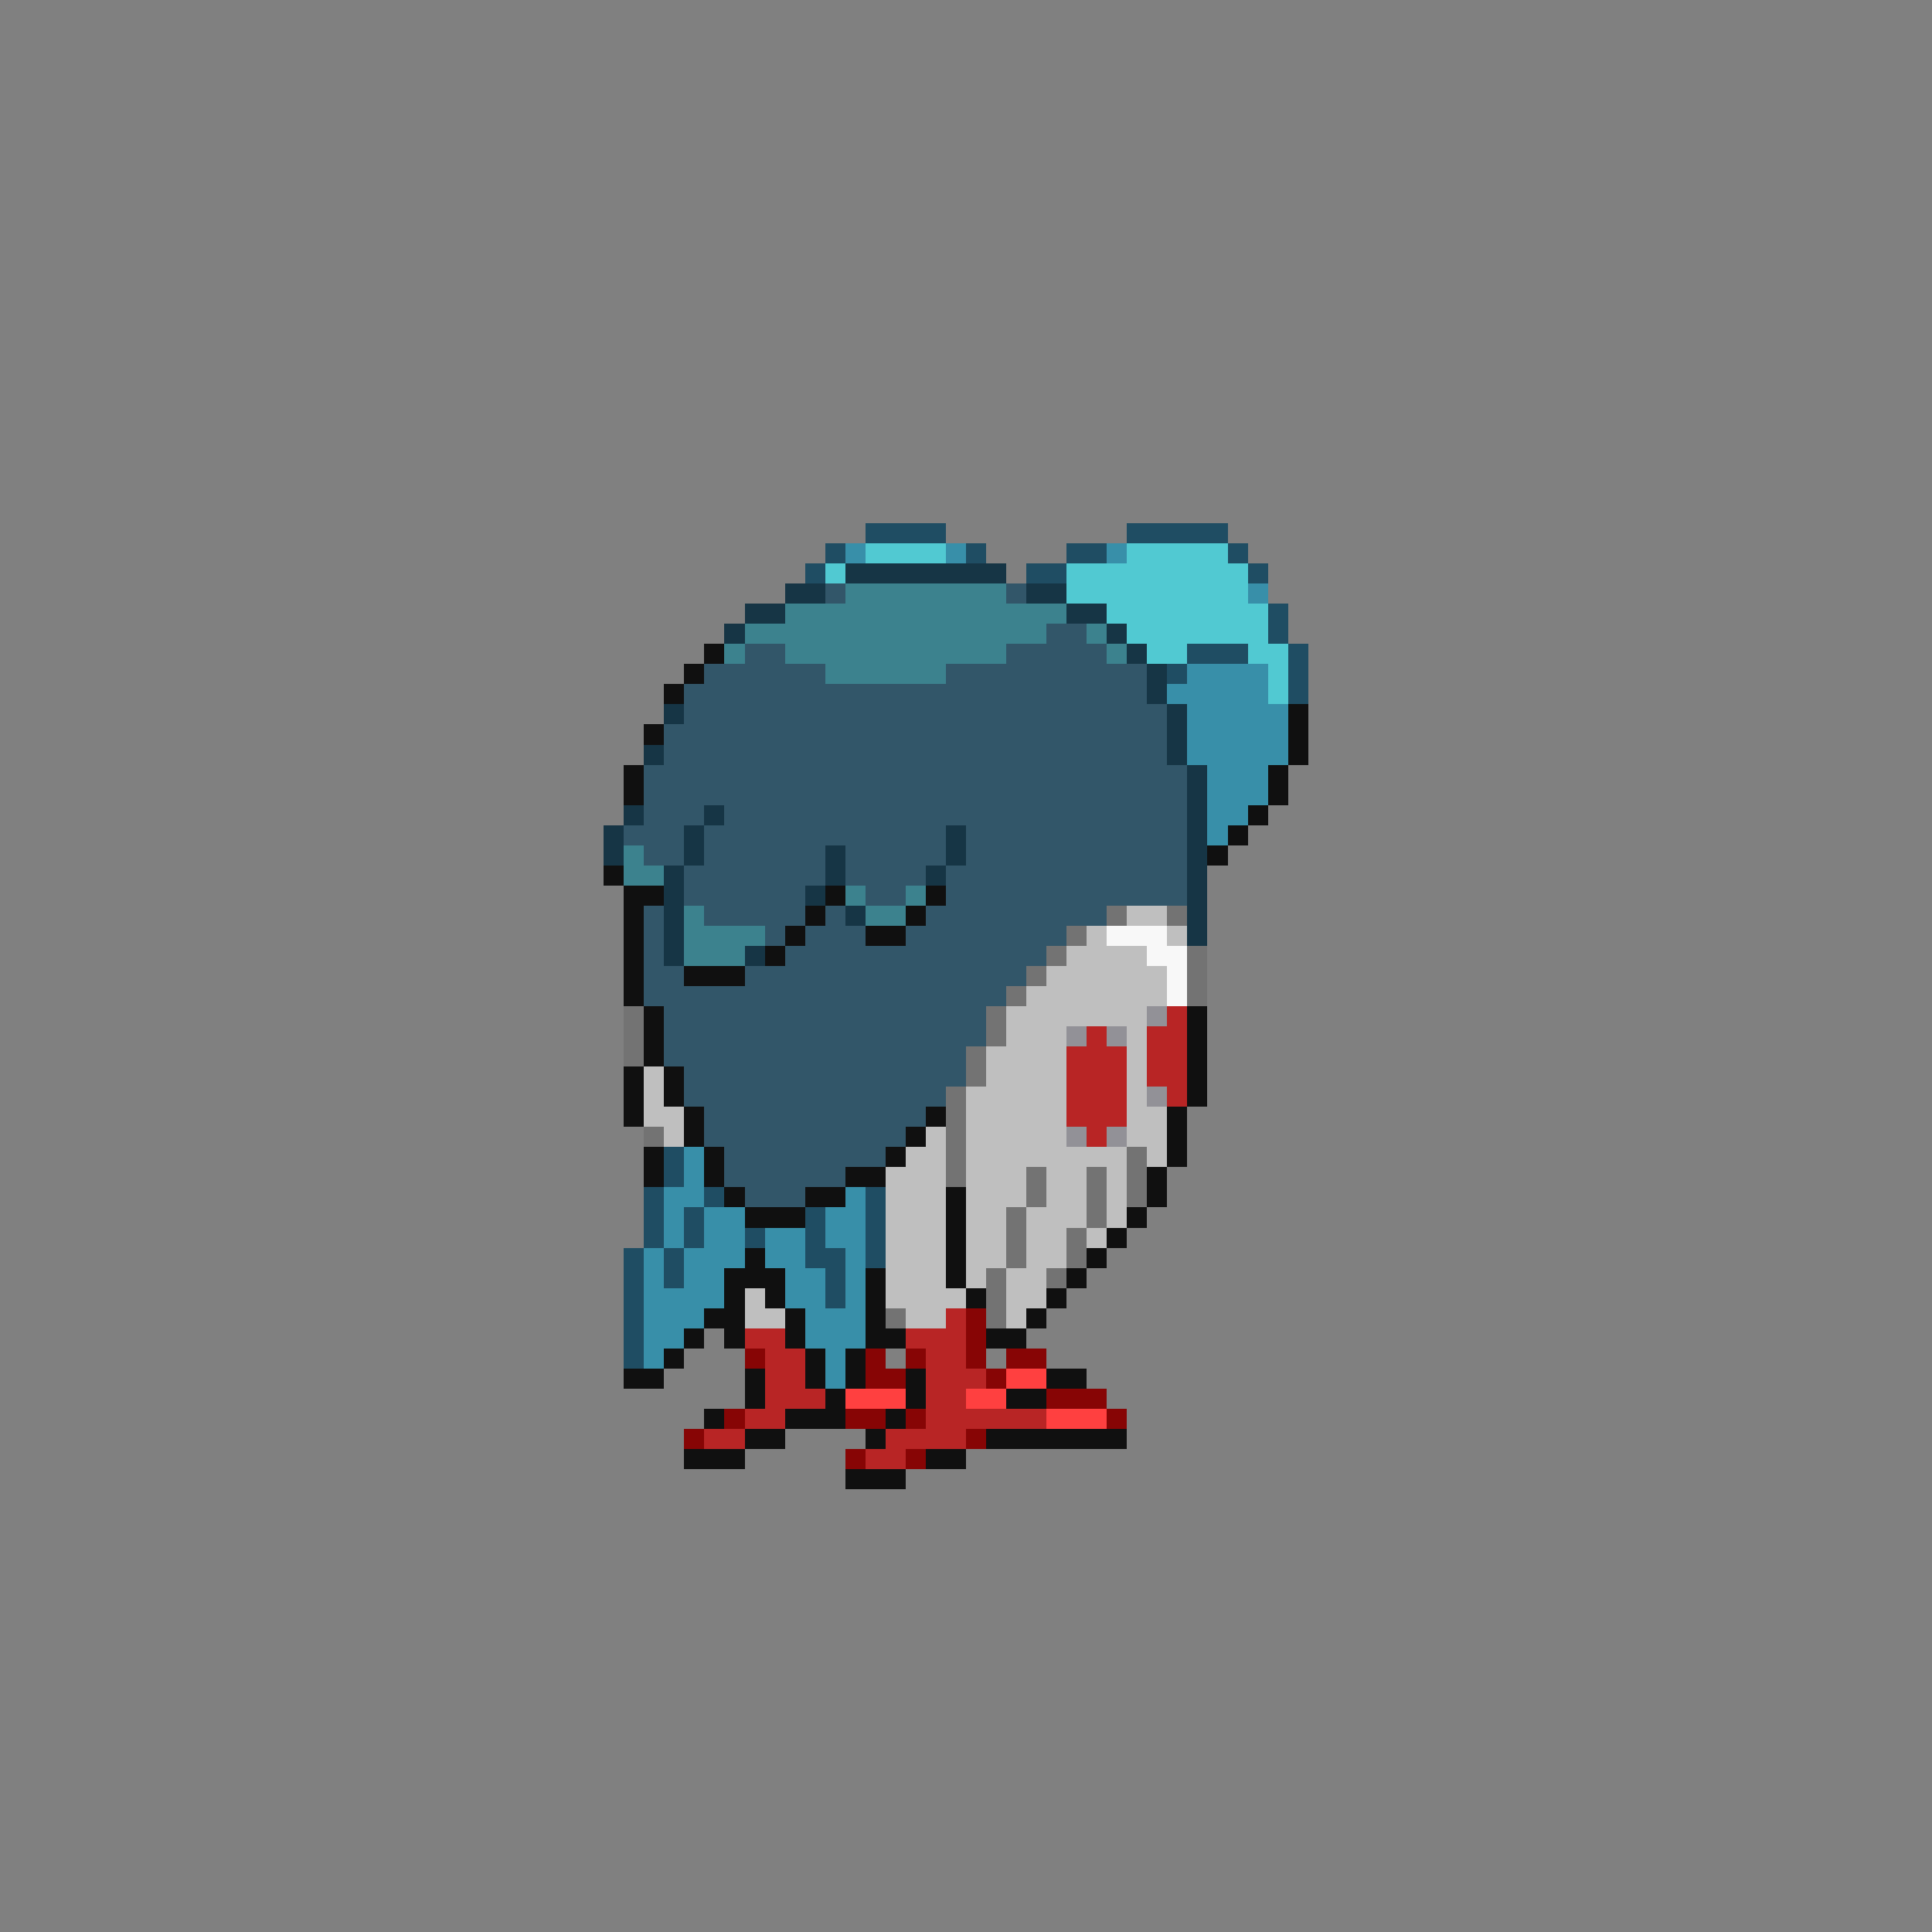 <svg xmlns="http://www.w3.org/2000/svg" viewBox="0 -0.5 96 96" shape-rendering="crispEdges">
<rect x="0" y="-0.5" width="96" height="96" fill="#808080" stroke="none"/>
<path stroke="#1f4d63" d="M43 26h4M56 26h5M41 27h1M48 27h1M53 27h2M61 27h1M40 28h1M51 28h2M62 28h1M63 30h1M63 31h1M59 32h3M64 32h1M58 33h1M64 33h1M64 34h1M33 57h1M33 58h1M32 59h1M35 59h1M43 59h1M32 60h1M34 60h1M40 60h1M43 60h1M32 61h1M34 61h1M37 61h1M40 61h1M43 61h1M31 62h1M33 62h1M40 62h2M43 62h1M31 63h1M33 63h1M41 63h1M31 64h1M41 64h1M31 65h1M31 66h1M31 67h1" />
<path stroke="#388fa9" d="M42 27h1M47 27h1M55 27h1M62 29h1M59 33h4M58 34h5M59 35h5M59 36h5M59 37h5M60 38h3M60 39h3M60 40h2M60 41h1M34 57h1M34 58h1M33 59h2M42 59h1M33 60h1M35 60h2M41 60h2M33 61h1M35 61h2M38 61h2M41 61h2M32 62h1M34 62h3M38 62h2M42 62h1M32 63h1M34 63h2M39 63h2M42 63h1M32 64h4M39 64h2M42 64h1M32 65h3M40 65h3M32 66h2M40 66h3M32 67h1M41 67h1M41 68h1" />
<path stroke="#51c9d2" d="M43 27h4M56 27h5M41 28h1M53 28h9M53 29h9M55 30h8M56 31h7M57 32h2M62 32h2M63 33h1M63 34h1" />
<path stroke="#163545" d="M42 28h8M39 29h2M51 29h2M37 30h2M53 30h2M36 31h1M55 31h1M56 32h1M57 33h1M57 34h1M33 35h1M58 35h1M58 36h1M32 37h1M58 37h1M59 38h1M59 39h1M31 40h1M35 40h1M59 40h1M30 41h1M34 41h1M47 41h1M59 41h1M30 42h1M34 42h1M41 42h1M47 42h1M59 42h1M33 43h1M41 43h1M46 43h1M59 43h1M33 44h1M40 44h1M59 44h1M33 45h1M42 45h1M59 45h1M33 46h1M59 46h1M33 47h1M37 47h1" />
<path stroke="#325669" d="M41 29h1M50 29h1M52 31h2M37 32h2M50 32h5M35 33h6M47 33h10M34 34h23M34 35h24M33 36h25M33 37h25M32 38h27M32 39h27M32 40h3M36 40h23M31 41h3M35 41h12M48 41h11M32 42h2M35 42h6M42 42h5M48 42h11M34 43h7M42 43h4M47 43h12M34 44h6M43 44h2M47 44h12M32 45h1M35 45h5M41 45h1M46 45h9M32 46h1M38 46h1M40 46h3M45 46h8M32 47h1M39 47h13M32 48h2M37 48h14M32 49h18M33 50h16M33 51h16M33 52h15M34 53h14M34 54h13M35 55h11M35 56h10M36 57h8M36 58h6M37 59h3" />
<path stroke="#3c828e" d="M42 29h8M39 30h14M37 31h15M54 31h1M36 32h1M39 32h11M55 32h1M41 33h6M31 42h1M31 43h2M42 44h1M45 44h1M34 45h1M43 45h2M34 46h4M34 47h3" />
<path stroke="#101010" d="M35 32h1M34 33h1M33 34h1M64 35h1M32 36h1M64 36h1M64 37h1M31 38h1M63 38h1M31 39h1M63 39h1M62 40h1M61 41h1M60 42h1M30 43h1M31 44h2M41 44h1M46 44h1M31 45h1M40 45h1M45 45h1M31 46h1M39 46h1M43 46h2M31 47h1M38 47h1M31 48h1M34 48h3M31 49h1M32 50h1M59 50h1M32 51h1M59 51h1M32 52h1M59 52h1M31 53h1M33 53h1M59 53h1M31 54h1M33 54h1M59 54h1M31 55h1M34 55h1M46 55h1M58 55h1M34 56h1M45 56h1M58 56h1M32 57h1M35 57h1M44 57h1M58 57h1M32 58h1M35 58h1M42 58h2M57 58h1M36 59h1M40 59h2M47 59h1M57 59h1M37 60h3M47 60h1M56 60h1M47 61h1M55 61h1M37 62h1M47 62h1M54 62h1M36 63h3M43 63h1M47 63h1M53 63h1M36 64h1M38 64h1M43 64h1M48 64h1M52 64h1M35 65h2M39 65h1M43 65h1M51 65h1M34 66h1M36 66h1M39 66h1M43 66h2M49 66h2M33 67h1M40 67h1M42 67h1M31 68h2M37 68h1M40 68h1M42 68h1M45 68h1M52 68h2M37 69h1M41 69h1M45 69h1M50 69h2M35 70h1M39 70h3M44 70h1M37 71h2M43 71h1M49 71h7M34 72h3M46 72h2M42 73h3" />
<path stroke="#737373" d="M55 45h1M58 45h1M53 46h1M52 47h1M59 47h1M51 48h1M59 48h1M50 49h1M59 49h1M31 50h1M49 50h1M31 51h1M49 51h1M31 52h1M48 52h1M48 53h1M47 54h1M47 55h1M32 56h1M47 56h1M47 57h1M56 57h1M47 58h1M51 58h1M54 58h1M56 58h1M51 59h1M54 59h1M56 59h1M50 60h1M54 60h1M50 61h1M53 61h1M50 62h1M53 62h1M49 63h1M52 63h1M49 64h1M44 65h1M49 65h1" />
<path stroke="#bfbfbf" d="M56 45h2M54 46h1M58 46h1M53 47h4M52 48h6M51 49h7M50 50h7M50 51h3M56 51h1M49 52h4M56 52h1M32 53h1M49 53h4M56 53h1M32 54h1M48 54h5M56 54h1M32 55h2M48 55h5M56 55h2M33 56h1M46 56h1M48 56h5M56 56h2M45 57h2M48 57h8M57 57h1M44 58h3M48 58h3M52 58h2M55 58h1M44 59h3M48 59h3M52 59h2M55 59h1M44 60h3M48 60h2M51 60h3M55 60h1M44 61h3M48 61h2M51 61h2M54 61h1M44 62h3M48 62h2M51 62h2M44 63h3M48 63h1M50 63h2M37 64h1M44 64h4M50 64h2M37 65h2M45 65h2M50 65h1" />
<path stroke="#f8f8f8" d="M55 46h3M57 47h2M58 48h1M58 49h1" />
<path stroke="#929197" d="M57 50h1M53 51h1M55 51h1M57 54h1M53 56h1M55 56h1" />
<path stroke="#b82525" d="M58 50h1M54 51h1M57 51h2M53 52h3M57 52h2M53 53h3M57 53h2M53 54h3M58 54h1M53 55h3M54 56h1M47 65h1M37 66h2M45 66h3M38 67h2M46 67h2M38 68h2M46 68h3M38 69h3M46 69h2M37 70h2M46 70h6M35 71h2M44 71h4M43 72h2" />
<path stroke="#870505" d="M48 65h1M48 66h1M37 67h1M43 67h1M45 67h1M48 67h1M50 67h2M43 68h2M49 68h1M52 69h3M36 70h1M42 70h2M45 70h1M55 70h1M34 71h1M48 71h1M42 72h1M45 72h1" />
<path stroke="#ff4040" d="M50 68h2M42 69h3M48 69h2M52 70h3" />
</svg>